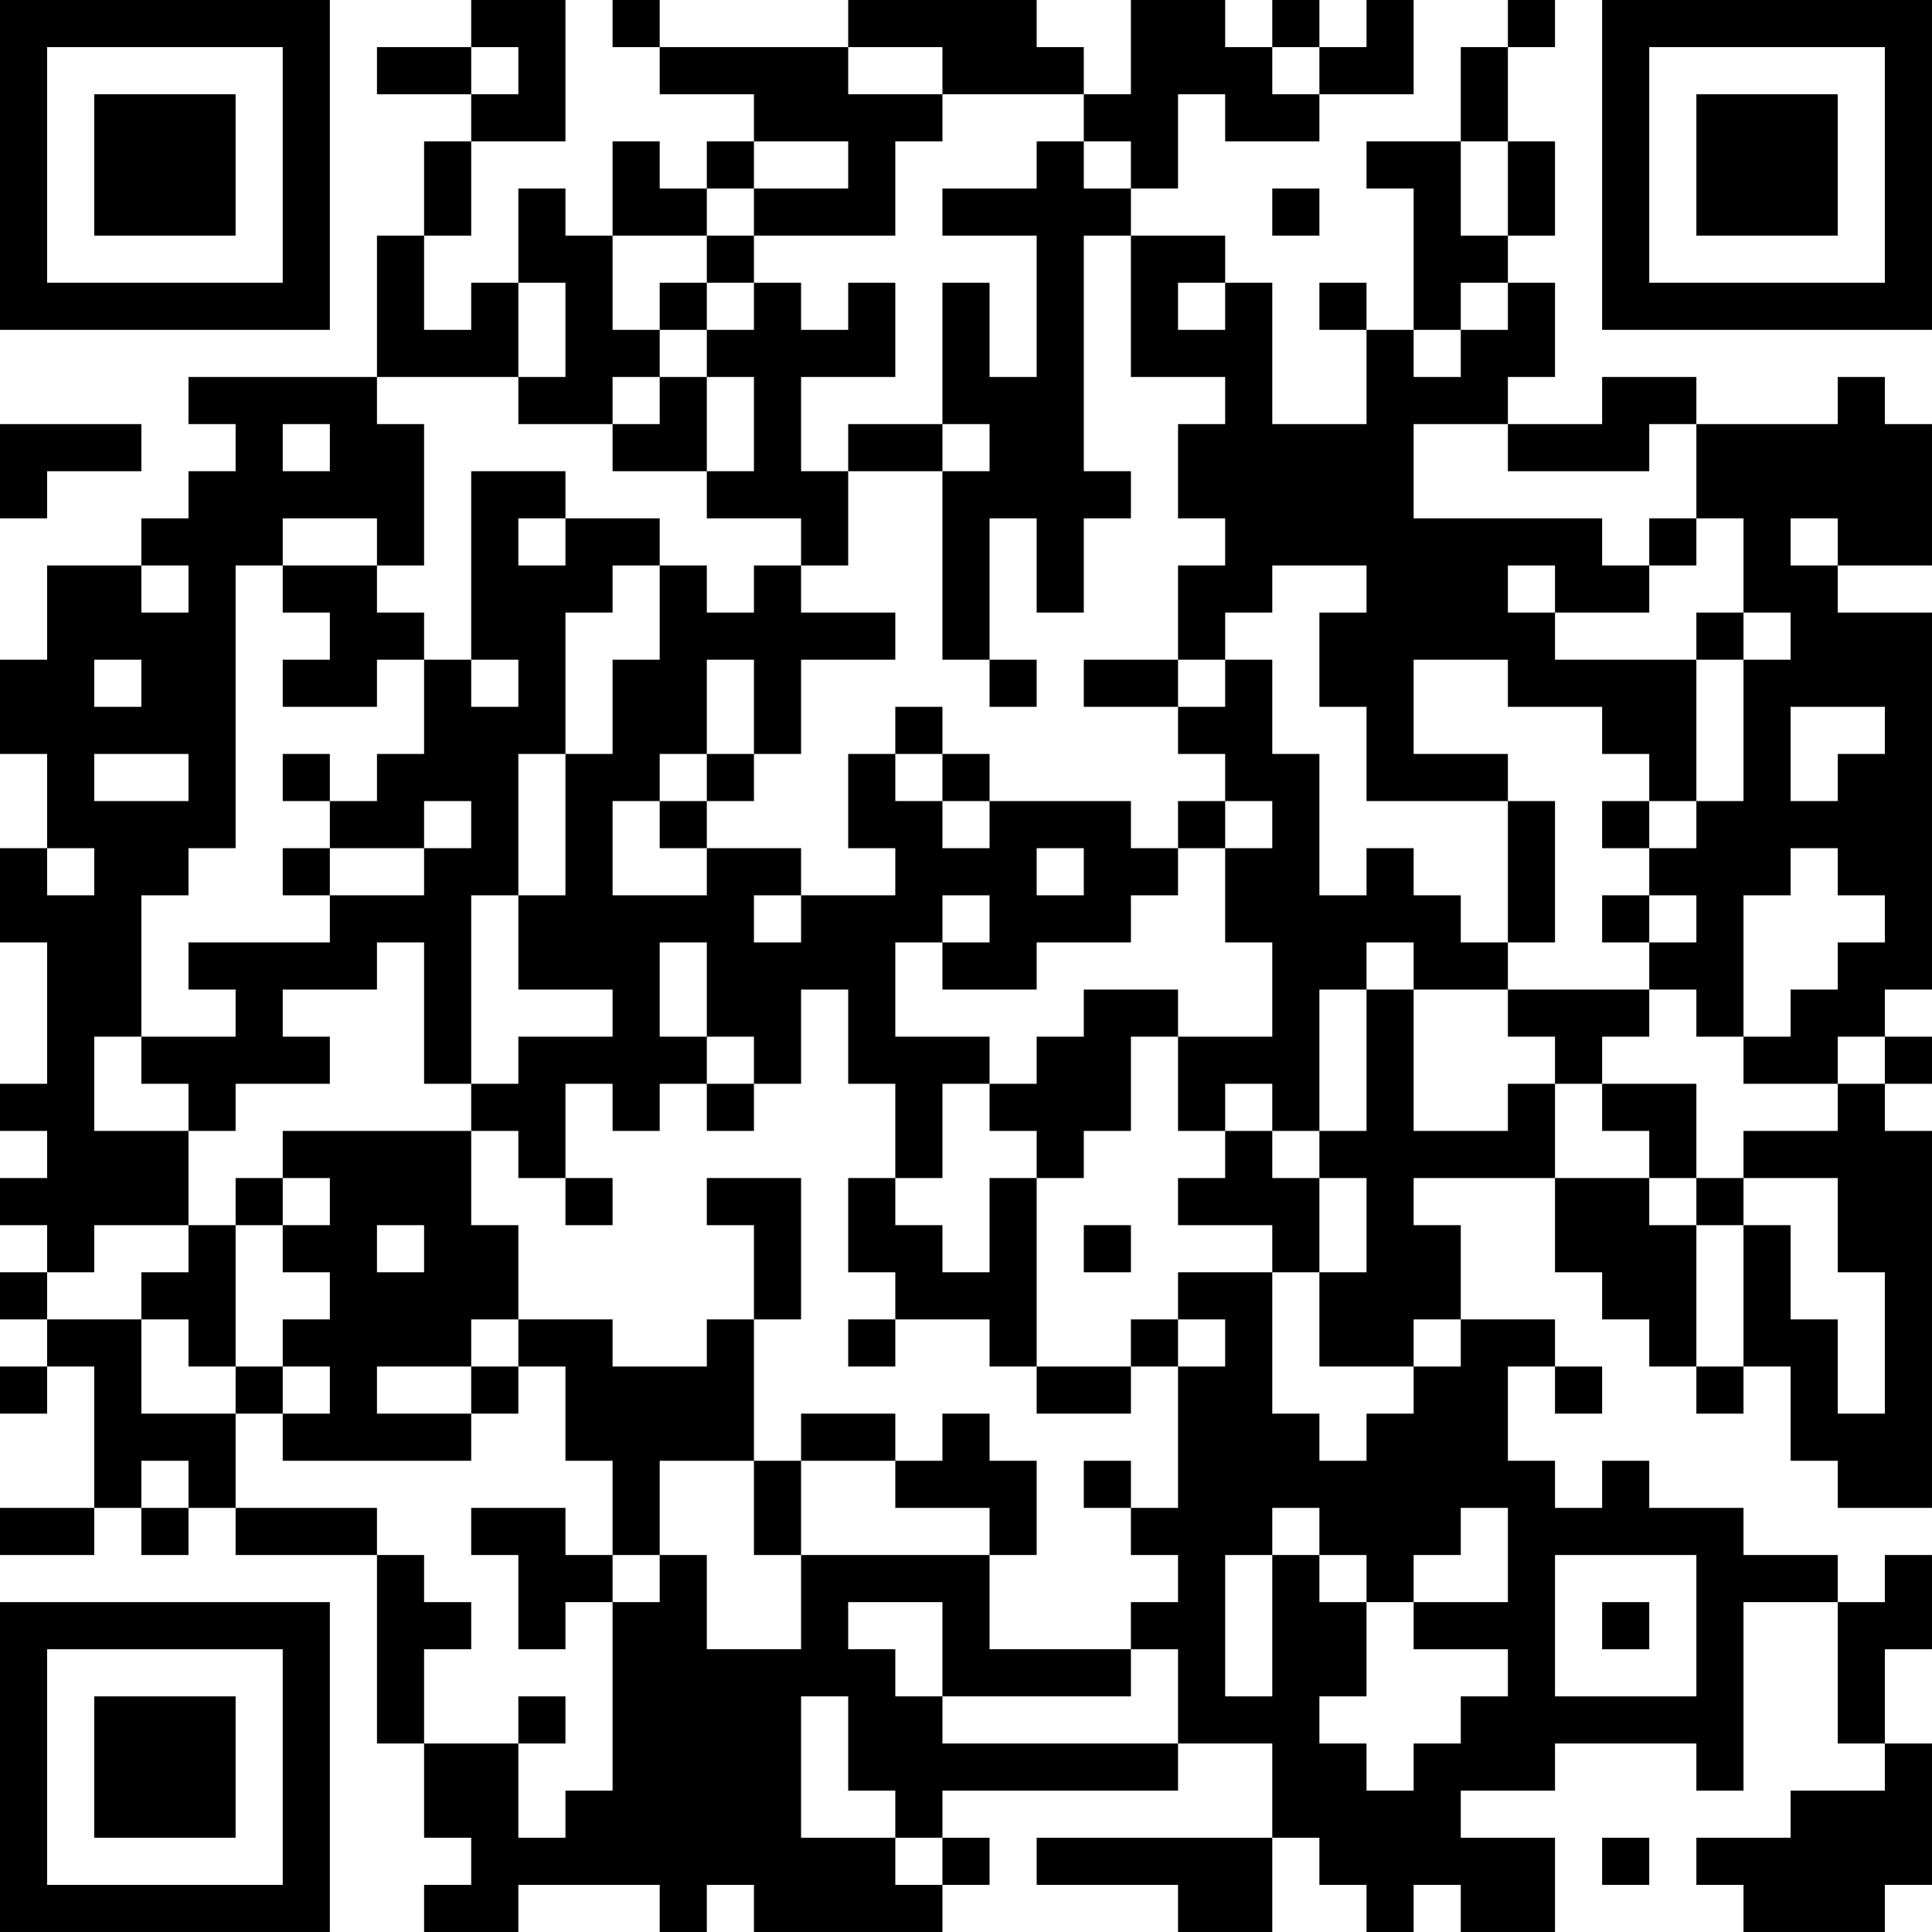 <?xml version="1.0" encoding="UTF-8"?>
<svg xmlns="http://www.w3.org/2000/svg" version="1.1" width="200" height="200" viewBox="0 0 200 200"><rect x="0" y="0" width="200" height="200" fill="#ffffff"/><g transform="scale(4.878)"><g transform="translate(0,0)"><path fill-rule="evenodd" d="M10 0L10 1L8 1L8 2L10 2L10 3L9 3L9 5L8 5L8 8L4 8L4 9L5 9L5 10L4 10L4 11L3 11L3 12L1 12L1 14L0 14L0 16L1 16L1 18L0 18L0 20L1 20L1 23L0 23L0 24L1 24L1 25L0 25L0 26L1 26L1 27L0 27L0 28L1 28L1 29L0 29L0 30L1 30L1 29L2 29L2 32L0 32L0 33L2 33L2 32L3 32L3 33L4 33L4 32L5 32L5 33L8 33L8 37L9 37L9 39L10 39L10 40L9 40L9 41L11 41L11 40L14 40L14 41L15 41L15 40L16 40L16 41L20 41L20 40L21 40L21 39L20 39L20 38L25 38L25 37L27 37L27 39L22 39L22 40L25 40L25 41L27 41L27 39L28 39L28 40L29 40L29 41L30 41L30 40L31 40L31 41L33 41L33 39L31 39L31 38L33 38L33 37L36 37L36 38L37 38L37 34L39 34L39 37L40 37L40 38L38 38L38 39L36 39L36 40L37 40L37 41L40 41L40 40L41 40L41 37L40 37L40 35L41 35L41 33L40 33L40 34L39 34L39 33L37 33L37 32L35 32L35 31L34 31L34 32L33 32L33 31L32 31L32 29L33 29L33 30L34 30L34 29L33 29L33 28L31 28L31 26L30 26L30 25L33 25L33 27L34 27L34 28L35 28L35 29L36 29L36 30L37 30L37 29L38 29L38 31L39 31L39 32L41 32L41 24L40 24L40 23L41 23L41 22L40 22L40 21L41 21L41 13L39 13L39 12L41 12L41 9L40 9L40 8L39 8L39 9L36 9L36 8L34 8L34 9L32 9L32 8L33 8L33 6L32 6L32 5L33 5L33 3L32 3L32 1L33 1L33 0L32 0L32 1L31 1L31 3L29 3L29 4L30 4L30 7L29 7L29 6L28 6L28 7L29 7L29 9L27 9L27 6L26 6L26 5L24 5L24 4L25 4L25 2L26 2L26 3L28 3L28 2L30 2L30 0L29 0L29 1L28 1L28 0L27 0L27 1L26 1L26 0L24 0L24 2L23 2L23 1L22 1L22 0L18 0L18 1L14 1L14 0L13 0L13 1L14 1L14 2L16 2L16 3L15 3L15 4L14 4L14 3L13 3L13 5L12 5L12 4L11 4L11 6L10 6L10 7L9 7L9 5L10 5L10 3L12 3L12 0ZM10 1L10 2L11 2L11 1ZM18 1L18 2L20 2L20 3L19 3L19 5L16 5L16 4L18 4L18 3L16 3L16 4L15 4L15 5L13 5L13 7L14 7L14 8L13 8L13 9L11 9L11 8L12 8L12 6L11 6L11 8L8 8L8 9L9 9L9 12L8 12L8 11L6 11L6 12L5 12L5 18L4 18L4 19L3 19L3 22L2 22L2 24L4 24L4 26L2 26L2 27L1 27L1 28L3 28L3 30L5 30L5 32L8 32L8 33L9 33L9 34L10 34L10 35L9 35L9 37L11 37L11 39L12 39L12 38L13 38L13 34L14 34L14 33L15 33L15 35L17 35L17 33L21 33L21 35L24 35L24 36L20 36L20 34L18 34L18 35L19 35L19 36L20 36L20 37L25 37L25 35L24 35L24 34L25 34L25 33L24 33L24 32L25 32L25 29L26 29L26 28L25 28L25 27L27 27L27 30L28 30L28 31L29 31L29 30L30 30L30 29L31 29L31 28L30 28L30 29L28 29L28 27L29 27L29 25L28 25L28 24L29 24L29 21L30 21L30 24L32 24L32 23L33 23L33 25L35 25L35 26L36 26L36 29L37 29L37 26L38 26L38 28L39 28L39 30L40 30L40 27L39 27L39 25L37 25L37 24L39 24L39 23L40 23L40 22L39 22L39 23L37 23L37 22L38 22L38 21L39 21L39 20L40 20L40 19L39 19L39 18L38 18L38 19L37 19L37 22L36 22L36 21L35 21L35 20L36 20L36 19L35 19L35 18L36 18L36 17L37 17L37 14L38 14L38 13L37 13L37 11L36 11L36 9L35 9L35 10L32 10L32 9L30 9L30 11L34 11L34 12L35 12L35 13L33 13L33 12L32 12L32 13L33 13L33 14L36 14L36 17L35 17L35 16L34 16L34 15L32 15L32 14L30 14L30 16L32 16L32 17L29 17L29 15L28 15L28 13L29 13L29 12L27 12L27 13L26 13L26 14L25 14L25 12L26 12L26 11L25 11L25 9L26 9L26 8L24 8L24 5L23 5L23 10L24 10L24 11L23 11L23 13L22 13L22 11L21 11L21 14L20 14L20 10L21 10L21 9L20 9L20 6L21 6L21 8L22 8L22 5L20 5L20 4L22 4L22 3L23 3L23 4L24 4L24 3L23 3L23 2L20 2L20 1ZM27 1L27 2L28 2L28 1ZM31 3L31 5L32 5L32 3ZM27 4L27 5L28 5L28 4ZM15 5L15 6L14 6L14 7L15 7L15 8L14 8L14 9L13 9L13 10L15 10L15 11L17 11L17 12L16 12L16 13L15 13L15 12L14 12L14 11L12 11L12 10L10 10L10 14L9 14L9 13L8 13L8 12L6 12L6 13L7 13L7 14L6 14L6 15L8 15L8 14L9 14L9 16L8 16L8 17L7 17L7 16L6 16L6 17L7 17L7 18L6 18L6 19L7 19L7 20L4 20L4 21L5 21L5 22L3 22L3 23L4 23L4 24L5 24L5 23L7 23L7 22L6 22L6 21L8 21L8 20L9 20L9 23L10 23L10 24L6 24L6 25L5 25L5 26L4 26L4 27L3 27L3 28L4 28L4 29L5 29L5 30L6 30L6 31L10 31L10 30L11 30L11 29L12 29L12 31L13 31L13 33L12 33L12 32L10 32L10 33L11 33L11 35L12 35L12 34L13 34L13 33L14 33L14 31L16 31L16 33L17 33L17 31L19 31L19 32L21 32L21 33L22 33L22 31L21 31L21 30L20 30L20 31L19 31L19 30L17 30L17 31L16 31L16 28L17 28L17 25L15 25L15 26L16 26L16 28L15 28L15 29L13 29L13 28L11 28L11 26L10 26L10 24L11 24L11 25L12 25L12 26L13 26L13 25L12 25L12 23L13 23L13 24L14 24L14 23L15 23L15 24L16 24L16 23L17 23L17 21L18 21L18 23L19 23L19 25L18 25L18 27L19 27L19 28L18 28L18 29L19 29L19 28L21 28L21 29L22 29L22 30L24 30L24 29L25 29L25 28L24 28L24 29L22 29L22 25L23 25L23 24L24 24L24 22L25 22L25 24L26 24L26 25L25 25L25 26L27 26L27 27L28 27L28 25L27 25L27 24L28 24L28 21L29 21L29 20L30 20L30 21L32 21L32 22L33 22L33 23L34 23L34 24L35 24L35 25L36 25L36 26L37 26L37 25L36 25L36 23L34 23L34 22L35 22L35 21L32 21L32 20L33 20L33 17L32 17L32 20L31 20L31 19L30 19L30 18L29 18L29 19L28 19L28 16L27 16L27 14L26 14L26 15L25 15L25 14L23 14L23 15L25 15L25 16L26 16L26 17L25 17L25 18L24 18L24 17L21 17L21 16L20 16L20 15L19 15L19 16L18 16L18 18L19 18L19 19L17 19L17 18L15 18L15 17L16 17L16 16L17 16L17 14L19 14L19 13L17 13L17 12L18 12L18 10L20 10L20 9L18 9L18 10L17 10L17 8L19 8L19 6L18 6L18 7L17 7L17 6L16 6L16 5ZM15 6L15 7L16 7L16 6ZM25 6L25 7L26 7L26 6ZM31 6L31 7L30 7L30 8L31 8L31 7L32 7L32 6ZM15 8L15 10L16 10L16 8ZM0 9L0 11L1 11L1 10L3 10L3 9ZM6 9L6 10L7 10L7 9ZM11 11L11 12L12 12L12 11ZM35 11L35 12L36 12L36 11ZM38 11L38 12L39 12L39 11ZM3 12L3 13L4 13L4 12ZM13 12L13 13L12 13L12 16L11 16L11 19L10 19L10 23L11 23L11 22L13 22L13 21L11 21L11 19L12 19L12 16L13 16L13 14L14 14L14 12ZM36 13L36 14L37 14L37 13ZM2 14L2 15L3 15L3 14ZM10 14L10 15L11 15L11 14ZM15 14L15 16L14 16L14 17L13 17L13 19L15 19L15 18L14 18L14 17L15 17L15 16L16 16L16 14ZM21 14L21 15L22 15L22 14ZM38 15L38 17L39 17L39 16L40 16L40 15ZM2 16L2 17L4 17L4 16ZM19 16L19 17L20 17L20 18L21 18L21 17L20 17L20 16ZM9 17L9 18L7 18L7 19L9 19L9 18L10 18L10 17ZM26 17L26 18L25 18L25 19L24 19L24 20L22 20L22 21L20 21L20 20L21 20L21 19L20 19L20 20L19 20L19 22L21 22L21 23L20 23L20 25L19 25L19 26L20 26L20 27L21 27L21 25L22 25L22 24L21 24L21 23L22 23L22 22L23 22L23 21L25 21L25 22L27 22L27 20L26 20L26 18L27 18L27 17ZM34 17L34 18L35 18L35 17ZM1 18L1 19L2 19L2 18ZM22 18L22 19L23 19L23 18ZM16 19L16 20L17 20L17 19ZM34 19L34 20L35 20L35 19ZM14 20L14 22L15 22L15 23L16 23L16 22L15 22L15 20ZM26 23L26 24L27 24L27 23ZM6 25L6 26L5 26L5 29L6 29L6 30L7 30L7 29L6 29L6 28L7 28L7 27L6 27L6 26L7 26L7 25ZM8 26L8 27L9 27L9 26ZM23 26L23 27L24 27L24 26ZM10 28L10 29L8 29L8 30L10 30L10 29L11 29L11 28ZM3 31L3 32L4 32L4 31ZM23 31L23 32L24 32L24 31ZM27 32L27 33L26 33L26 36L27 36L27 33L28 33L28 34L29 34L29 36L28 36L28 37L29 37L29 38L30 38L30 37L31 37L31 36L32 36L32 35L30 35L30 34L32 34L32 32L31 32L31 33L30 33L30 34L29 34L29 33L28 33L28 32ZM33 33L33 36L36 36L36 33ZM34 34L34 35L35 35L35 34ZM11 36L11 37L12 37L12 36ZM17 36L17 39L19 39L19 40L20 40L20 39L19 39L19 38L18 38L18 36ZM34 39L34 40L35 40L35 39ZM0 0L0 7L7 7L7 0ZM1 1L1 6L6 6L6 1ZM2 2L2 5L5 5L5 2ZM34 0L34 7L41 7L41 0ZM35 1L35 6L40 6L40 1ZM36 2L36 5L39 5L39 2ZM0 34L0 41L7 41L7 34ZM1 35L1 40L6 40L6 35ZM2 36L2 39L5 39L5 36Z" fill="#000000"/></g></g></svg>
